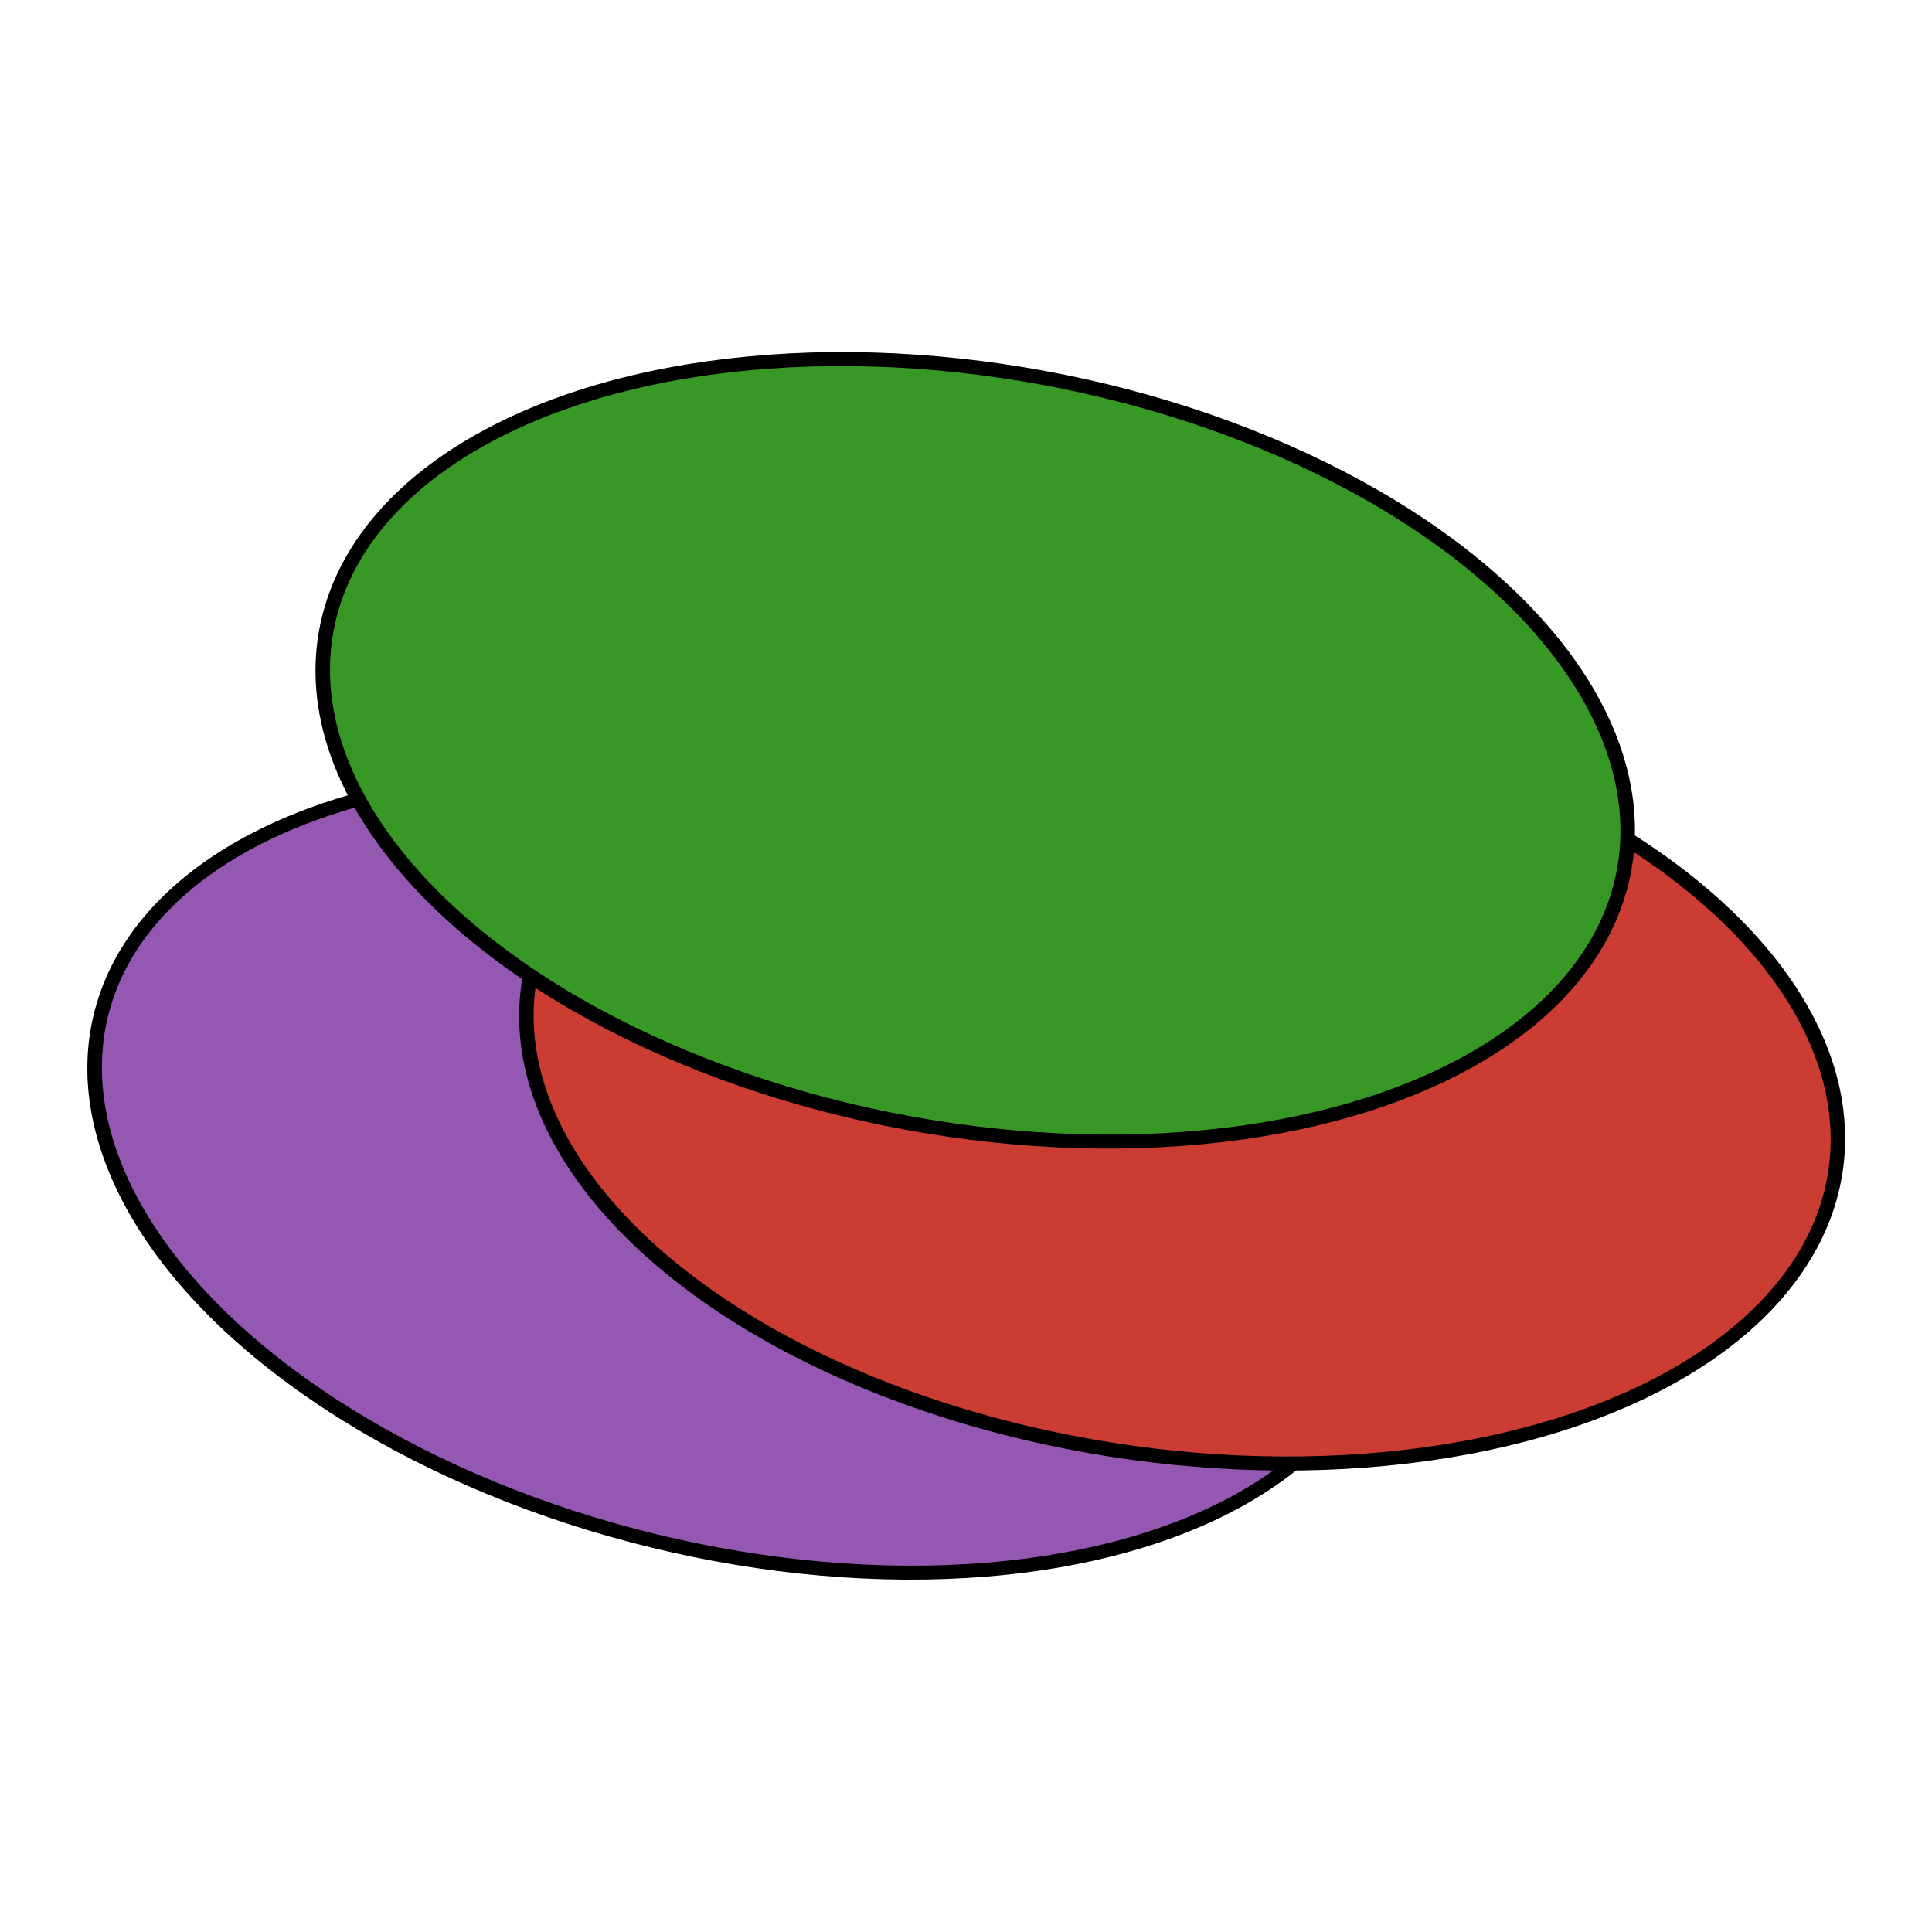 <?xml version="1.0" encoding="UTF-8" standalone="no"?>
<!-- Created with Inkscape (http://www.inkscape.org/) -->

<svg
   width="500"
   height="500"
   viewBox="0 0 132.292 132.292"
   version="1.1"
   id="svg1"
   inkscape:version="1.3.2 (091e20ef0f, 2023-11-25)"
   sodipodi:docname="logo.svg"
   xmlns:inkscape="http://www.inkscape.org/namespaces/inkscape"
   xmlns:sodipodi="http://sodipodi.sourceforge.net/DTD/sodipodi-0.dtd"
   xmlns="http://www.w3.org/2000/svg"
   xmlns:svg="http://www.w3.org/2000/svg">
  <sodipodi:namedview
     id="namedview1"
     pagecolor="#ffffff"
     bordercolor="#111111"
     borderopacity="1"
     inkscape:showpageshadow="true"
     inkscape:pageopacity="0"
     inkscape:pagecheckerboard="1"
     inkscape:deskcolor="#d1d1d1"
     inkscape:document-units="px"
     labelstyle="below"
     inkscape:zoom="1.4866305"
     inkscape:cx="320.18716"
     inkscape:cy="292.60801"
     inkscape:window-width="2560"
     inkscape:window-height="1404"
     inkscape:window-x="0"
     inkscape:window-y="0"
     inkscape:window-maximized="1"
     inkscape:current-layer="layer1" />
  <defs
     id="defs1" />
  <g
     inkscape:label="Layer 1"
     inkscape:groupmode="layer"
     id="layer1">
    <g
       id="g2"
       transform="translate(2.229,-2.263)">
      <ellipse
         style="fill:#9558b2;fill-opacity:1;stroke:#000000;stroke-width:0.976;stroke-dasharray:none;stroke-opacity:1"
         id="path1-5"
         cx="73.996"
         cy="66.333"
         rx="45.131"
         ry="26.029"
         transform="matrix(0.962,0.273,-0.341,0.94,0,0)" />
      <ellipse
         style="fill:#cb3c33;fill-opacity:1;stroke:#000000;stroke-width:0.976;stroke-dasharray:none;stroke-opacity:1"
         id="path1-2"
         cx="95.048"
         cy="61.336"
         rx="45.131"
         ry="26.029"
         transform="matrix(0.985,0.174,-0.243,0.97,0,0)" />
      <ellipse
         style="fill:#389826;fill-opacity:1;stroke:#000000;stroke-width:0.976;stroke-dasharray:none;stroke-opacity:1"
         id="path1"
         cx="77.443"
         cy="38.451"
         rx="45.131"
         ry="26.029"
         transform="matrix(0.976,0.217,-0.287,0.958,0,0)" />
    </g>
  </g>
</svg>
